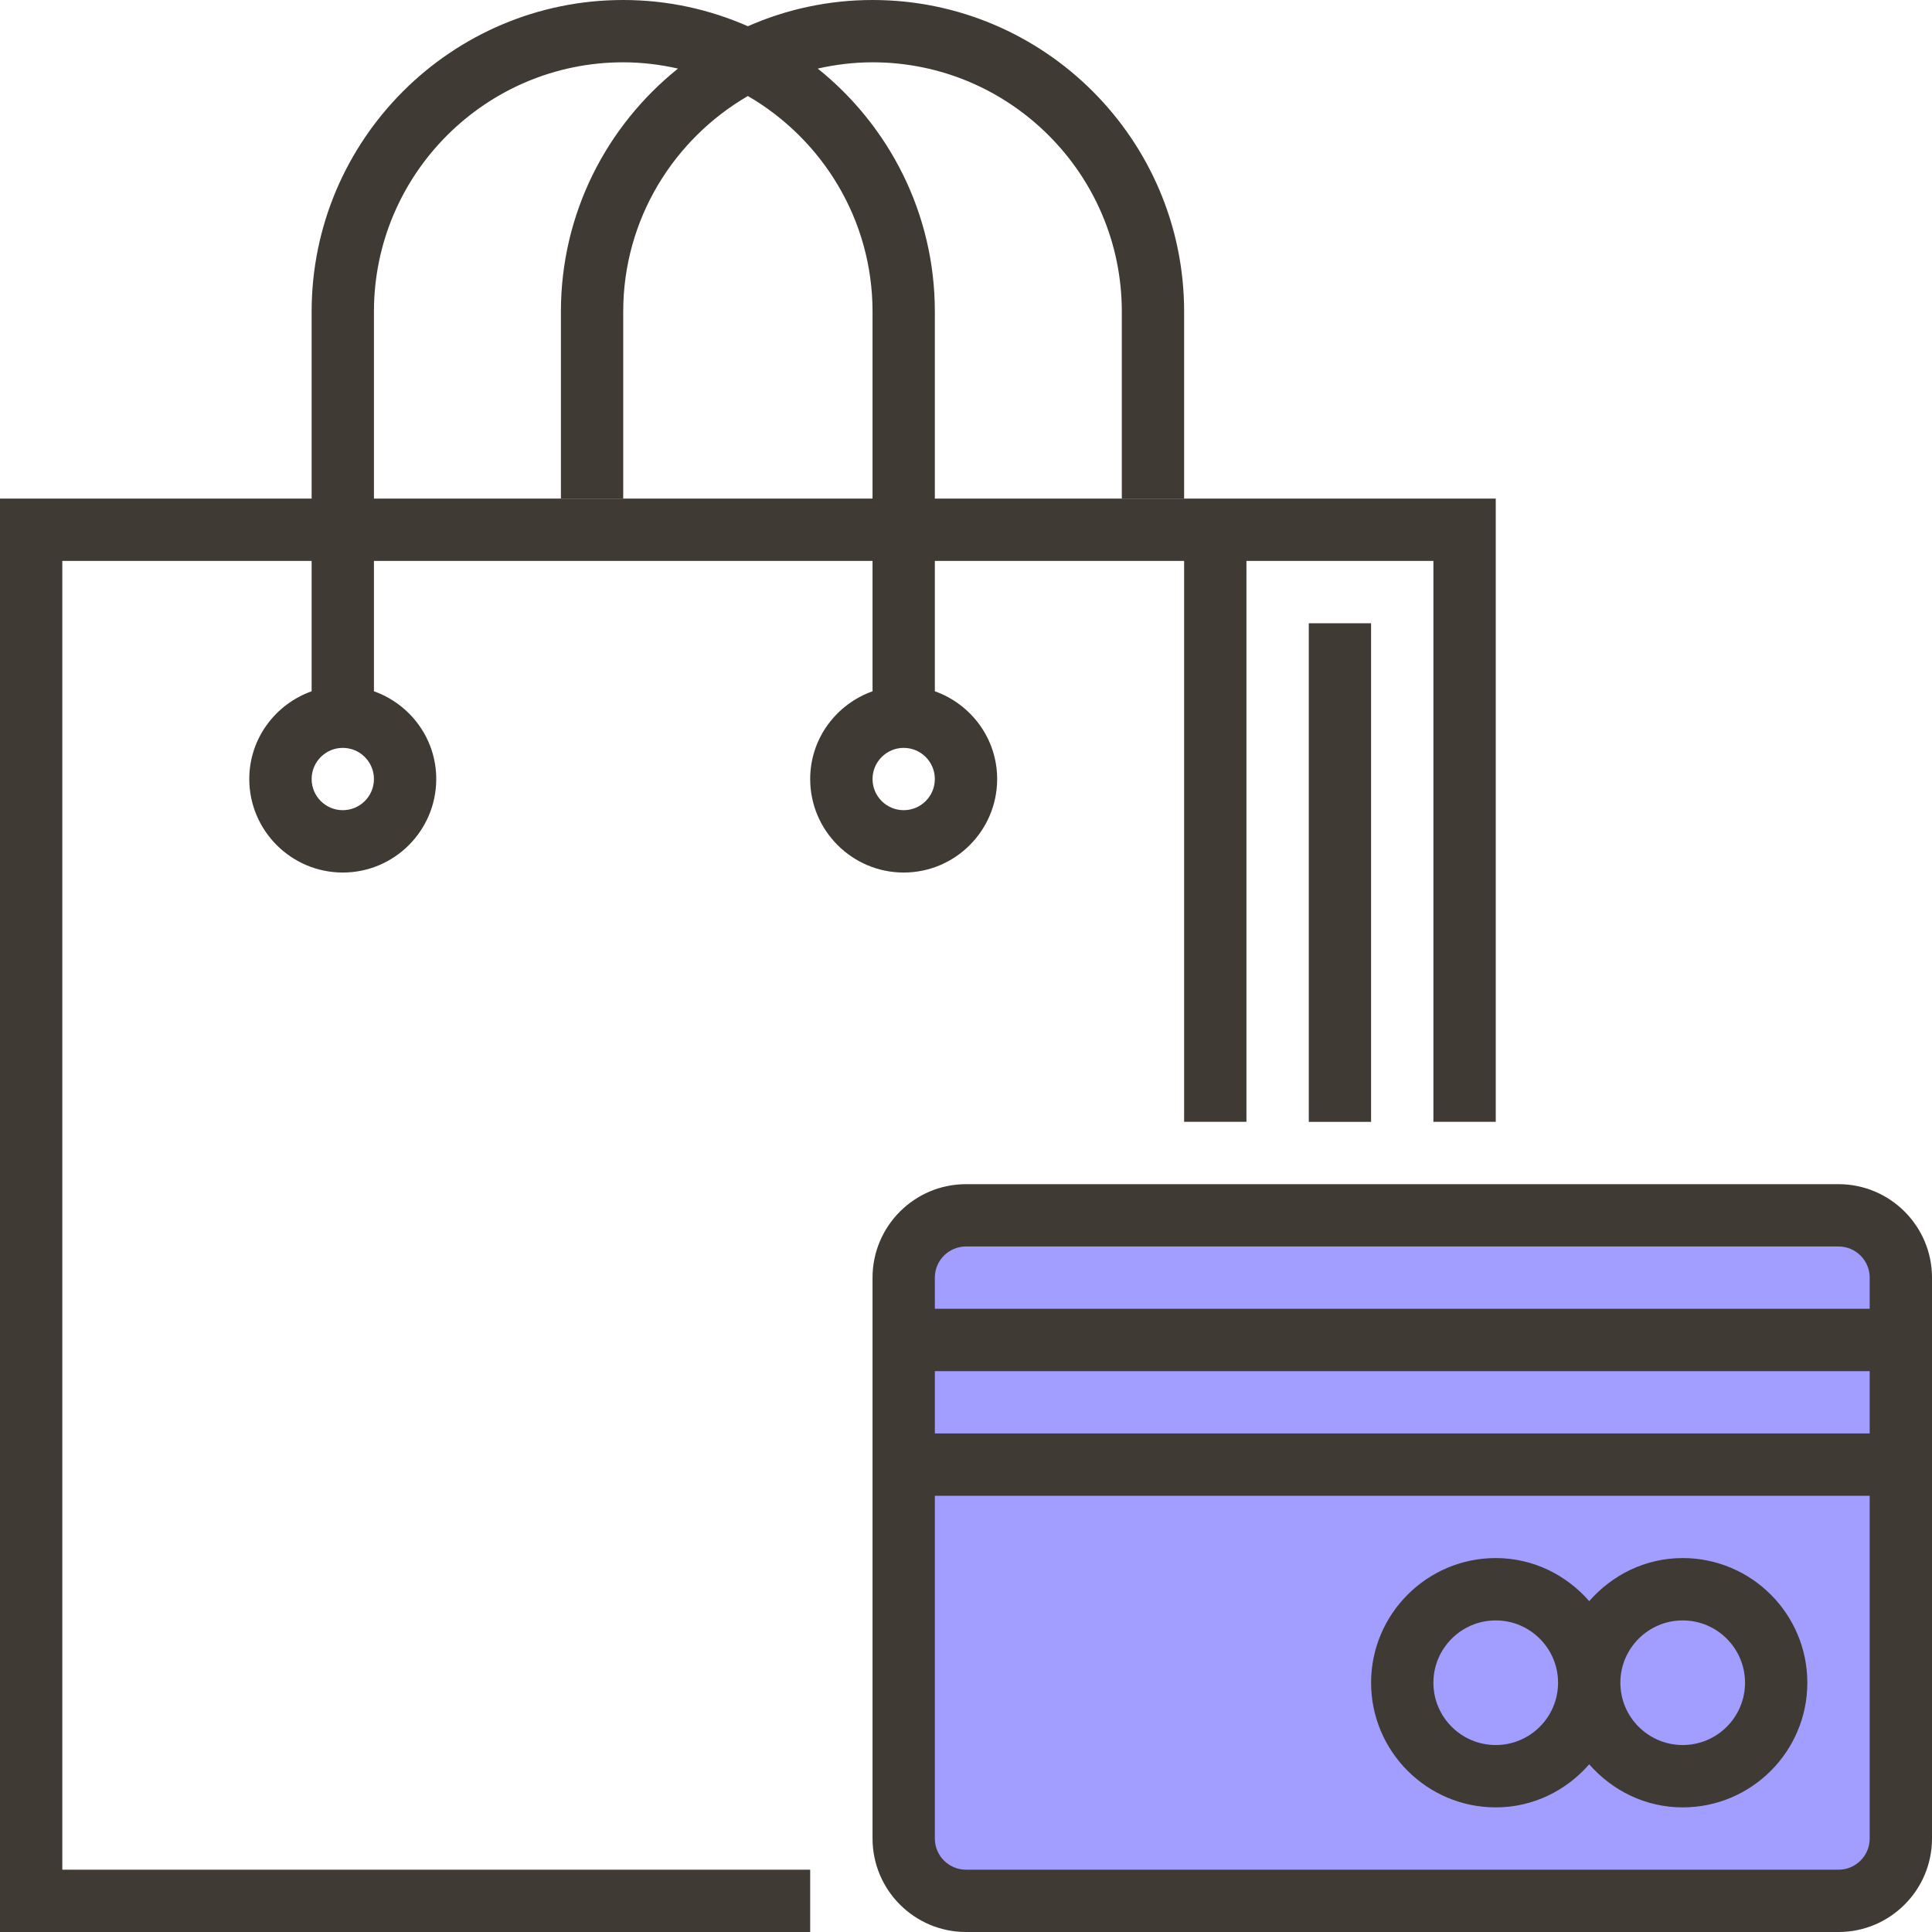 <?xml version="1.0" encoding="UTF-8"?>
<svg width="40px" height="40px" viewBox="0 0 40 40" version="1.1" xmlns="http://www.w3.org/2000/svg" xmlns:xlink="http://www.w3.org/1999/xlink">
    <!-- Generator: sketchtool 50.2 (55047) - http://www.bohemiancoding.com/sketch -->
    <title>554971E8-EAB5-493E-AE07-9EEC83D0E243</title>
    <desc>Created with sketchtool.</desc>
    <defs></defs>
    <g id="Visuals-Homepage-v2" stroke="none" stroke-width="1" fill="none" fill-rule="evenodd">
        <g id="Home-page-alternative-data-panel" transform="translate(-1344, -798)" fill-rule="nonzero">
            <g id="shopping-bag" transform="translate(1344, 798)">
                <path d="M20,25.161 L38.065,25.161 C38.777,25.161 39.355,25.739 39.355,26.452 L39.355,38.065 C39.355,38.777 38.777,39.355 38.065,39.355 L20,39.355 C19.287,39.355 18.71,38.777 18.71,38.065 L18.71,26.452 C18.71,25.739 19.287,25.161 20,25.161 Z" id="Shape" fill="#A19EFF"></path>
                <g id="Group" transform="translate(0, 10.323)" fill="#3F3A34">
                    <polygon id="Shape" points="1.29 1.29 24.516 1.29 24.516 12.903 25.806 12.903 25.806 1.29 29.677 1.29 29.677 12.903 30.968 12.903 30.968 0 0 0 0 29.677 16.774 29.677 16.774 28.387 1.29 28.387"></polygon>
                    <path d="M38.065,14.194 L20,14.194 C18.933,14.194 18.065,15.062 18.065,16.129 L18.065,27.742 C18.065,28.809 18.933,29.677 20,29.677 L38.065,29.677 C39.132,29.677 40,28.809 40,27.742 L40,16.129 C40,15.062 39.132,14.194 38.065,14.194 Z M20,15.484 L38.065,15.484 C38.421,15.484 38.71,15.773 38.71,16.129 L38.71,16.774 L19.355,16.774 L19.355,16.129 C19.355,15.773 19.644,15.484 20,15.484 Z M38.71,18.065 L38.71,19.355 L19.355,19.355 L19.355,18.065 L38.71,18.065 Z M38.065,28.387 L20,28.387 C19.644,28.387 19.355,28.098 19.355,27.742 L19.355,20.645 L38.71,20.645 L38.71,27.742 C38.71,28.098 38.421,28.387 38.065,28.387 Z" id="Shape"></path>
                    <path d="M34.839,21.935 C34.064,21.935 33.377,22.285 32.903,22.827 C32.43,22.285 31.743,21.935 30.968,21.935 C29.545,21.935 28.387,23.093 28.387,24.516 C28.387,25.939 29.545,27.097 30.968,27.097 C31.743,27.097 32.43,26.747 32.903,26.205 C33.377,26.747 34.064,27.097 34.839,27.097 C36.262,27.097 37.419,25.939 37.419,24.516 C37.419,23.093 36.262,21.935 34.839,21.935 Z M30.968,25.806 C30.256,25.806 29.677,25.228 29.677,24.516 C29.677,23.805 30.256,23.226 30.968,23.226 C31.679,23.226 32.258,23.805 32.258,24.516 C32.258,25.228 31.679,25.806 30.968,25.806 Z M34.839,25.806 C34.127,25.806 33.548,25.228 33.548,24.516 C33.548,23.805 34.127,23.226 34.839,23.226 C35.55,23.226 36.129,23.805 36.129,24.516 C36.129,25.228 35.55,25.806 34.839,25.806 Z" id="Shape"></path>
                    <rect id="Rectangle-path" x="27.097" y="2.581" width="1.29" height="10.323"></rect>
                </g>
                <path d="M18.065,0 C17.147,0 16.275,0.195 15.484,0.543 C14.693,0.195 13.821,0 12.903,0 C9.346,0 6.452,2.894 6.452,6.452 L6.452,14.312 C5.703,14.579 5.161,15.289 5.161,16.129 C5.161,17.196 6.03,18.065 7.097,18.065 C8.164,18.065 9.032,17.196 9.032,16.129 C9.032,15.289 8.491,14.579 7.742,14.312 L7.742,6.452 C7.742,3.606 10.057,1.29 12.903,1.29 C13.293,1.29 13.672,1.337 14.037,1.42 C12.561,2.603 11.613,4.417 11.613,6.452 L11.613,10.323 L12.903,10.323 L12.903,6.452 C12.903,4.546 13.944,2.883 15.484,1.988 C17.024,2.883 18.065,4.546 18.065,6.452 L18.065,14.312 C17.315,14.579 16.774,15.289 16.774,16.129 C16.774,17.196 17.643,18.065 18.71,18.065 C19.777,18.065 20.645,17.196 20.645,16.129 C20.645,15.289 20.104,14.579 19.355,14.312 L19.355,6.452 C19.355,4.417 18.406,2.603 16.931,1.42 C17.296,1.337 17.675,1.29 18.065,1.29 C20.91,1.29 23.226,3.606 23.226,6.452 L23.226,10.323 L24.516,10.323 L24.516,6.452 C24.516,2.894 21.622,0 18.065,0 Z M7.097,16.774 C6.741,16.774 6.452,16.485 6.452,16.129 C6.452,15.774 6.741,15.484 7.097,15.484 C7.453,15.484 7.742,15.774 7.742,16.129 C7.742,16.485 7.453,16.774 7.097,16.774 Z M18.71,16.774 C18.354,16.774 18.065,16.485 18.065,16.129 C18.065,15.774 18.354,15.484 18.71,15.484 C19.066,15.484 19.355,15.774 19.355,16.129 C19.355,16.485 19.066,16.774 18.71,16.774 Z" id="Shape" fill="#3F3A34"></path>
            </g>
        </g>
    </g>
</svg>